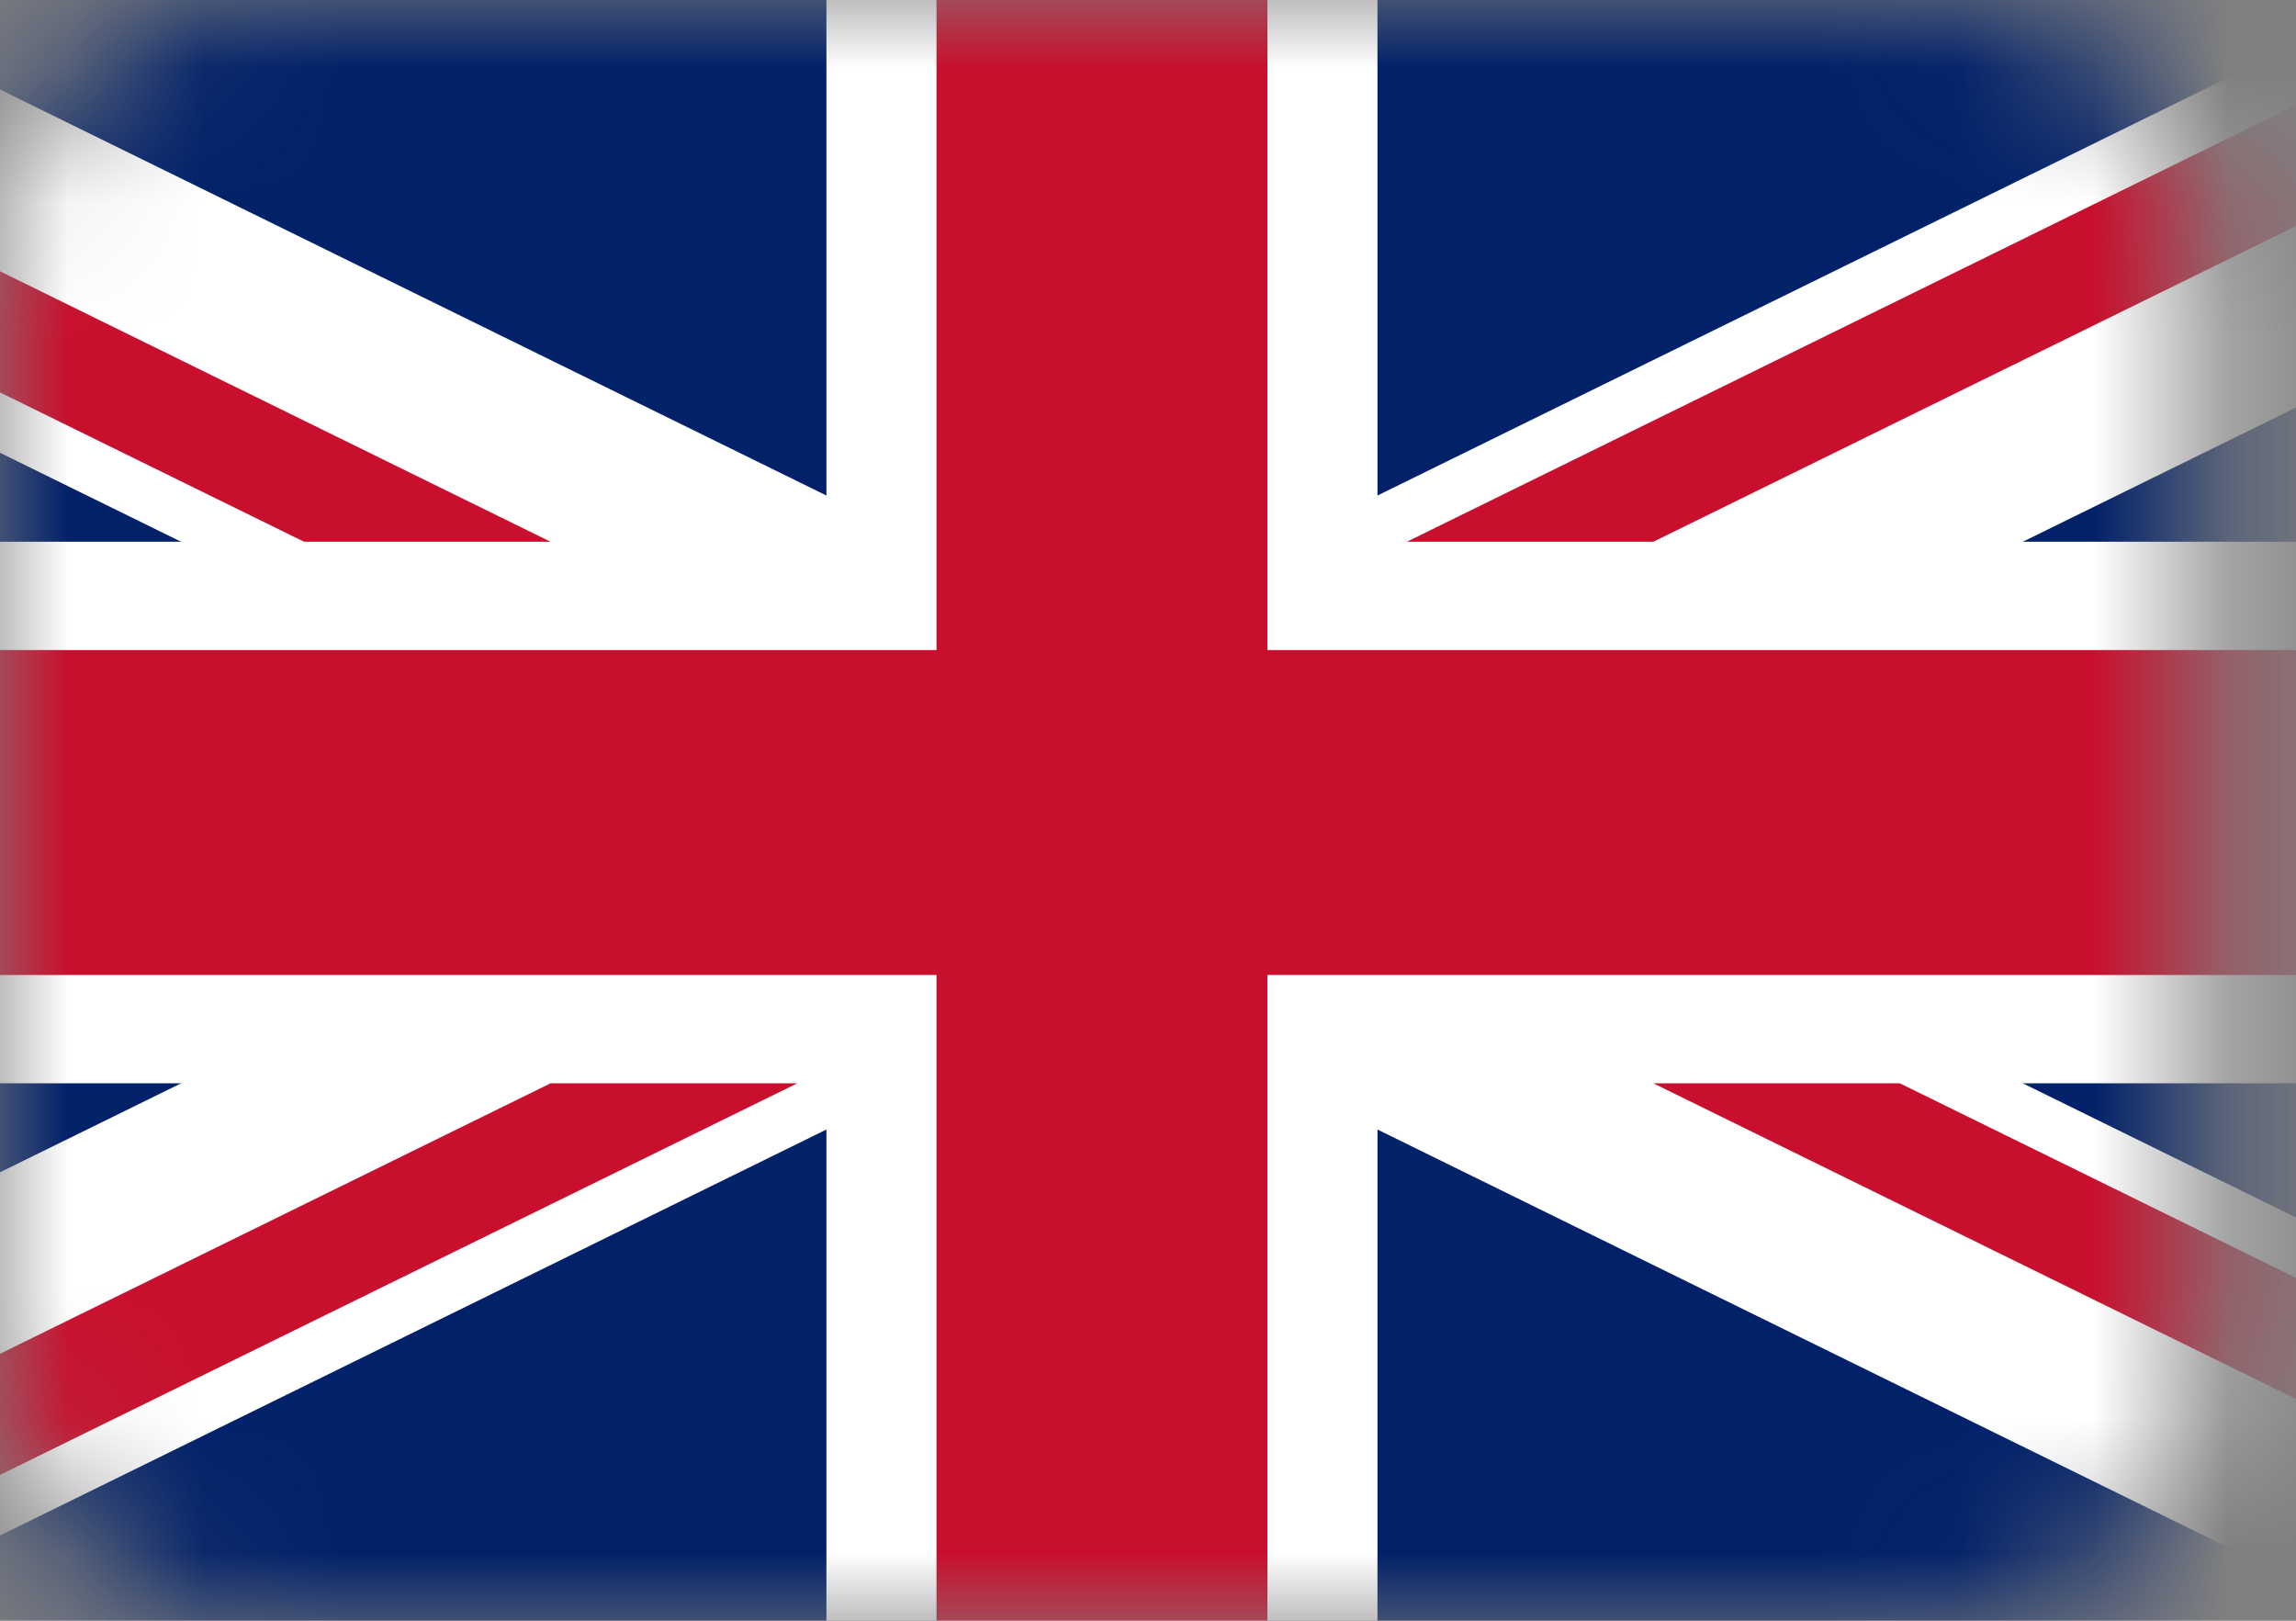 <svg width="17" height="12" viewBox="0 0 17 12" fill="none" xmlns="http://www.w3.org/2000/svg">
<rect x="0" y="0" width="17" height="12" fill="#808080" stroke="none"/>
<mask id="mask0" mask-type="alpha" maskUnits="userSpaceOnUse" x="0" y="0" width="17" height="12">
<path d="M0 1.88C0 0.842 0.842 0 1.88 0H14.406C15.444 0 16.286 0.842 16.286 1.88V10.12C16.286 11.158 15.444 12 14.406 12H1.88C0.842 12 0 11.158 0 10.12V1.88Z" fill="#012169"/>
</mask>
<g mask="url(#mask0)">
<path d="M-4.088 0H20.406V12.032H-4.088V0Z" fill="#012169"/>
<path d="M-4.088 0V1.344L17.667 12.032H20.406V10.688L-1.349 0H-4.088ZM20.406 0V1.344L-1.349 12.032H-4.088V10.688L17.667 0H20.406Z" fill="white"/>
<path d="M6.119 0V12.032H10.199V0H6.119ZM-4.088 4.011V8.021H20.406V4.011H-4.088Z" fill="white"/>
<path d="M-4.088 4.813V7.219H20.406V4.813H-4.088ZM6.934 0V12.032H9.384V0H6.934ZM-4.088 12.032L4.076 8.021H5.903L-2.263 12.032H-4.088ZM-4.088 0L4.076 4.011H2.251L-4.088 0.898V0ZM10.417 4.011L18.581 0H20.406L12.242 4.011H10.417ZM20.406 12.032L12.242 8.021H14.067L20.406 11.134V12.032Z" fill="#C8102E"/>
</g>
</svg>
